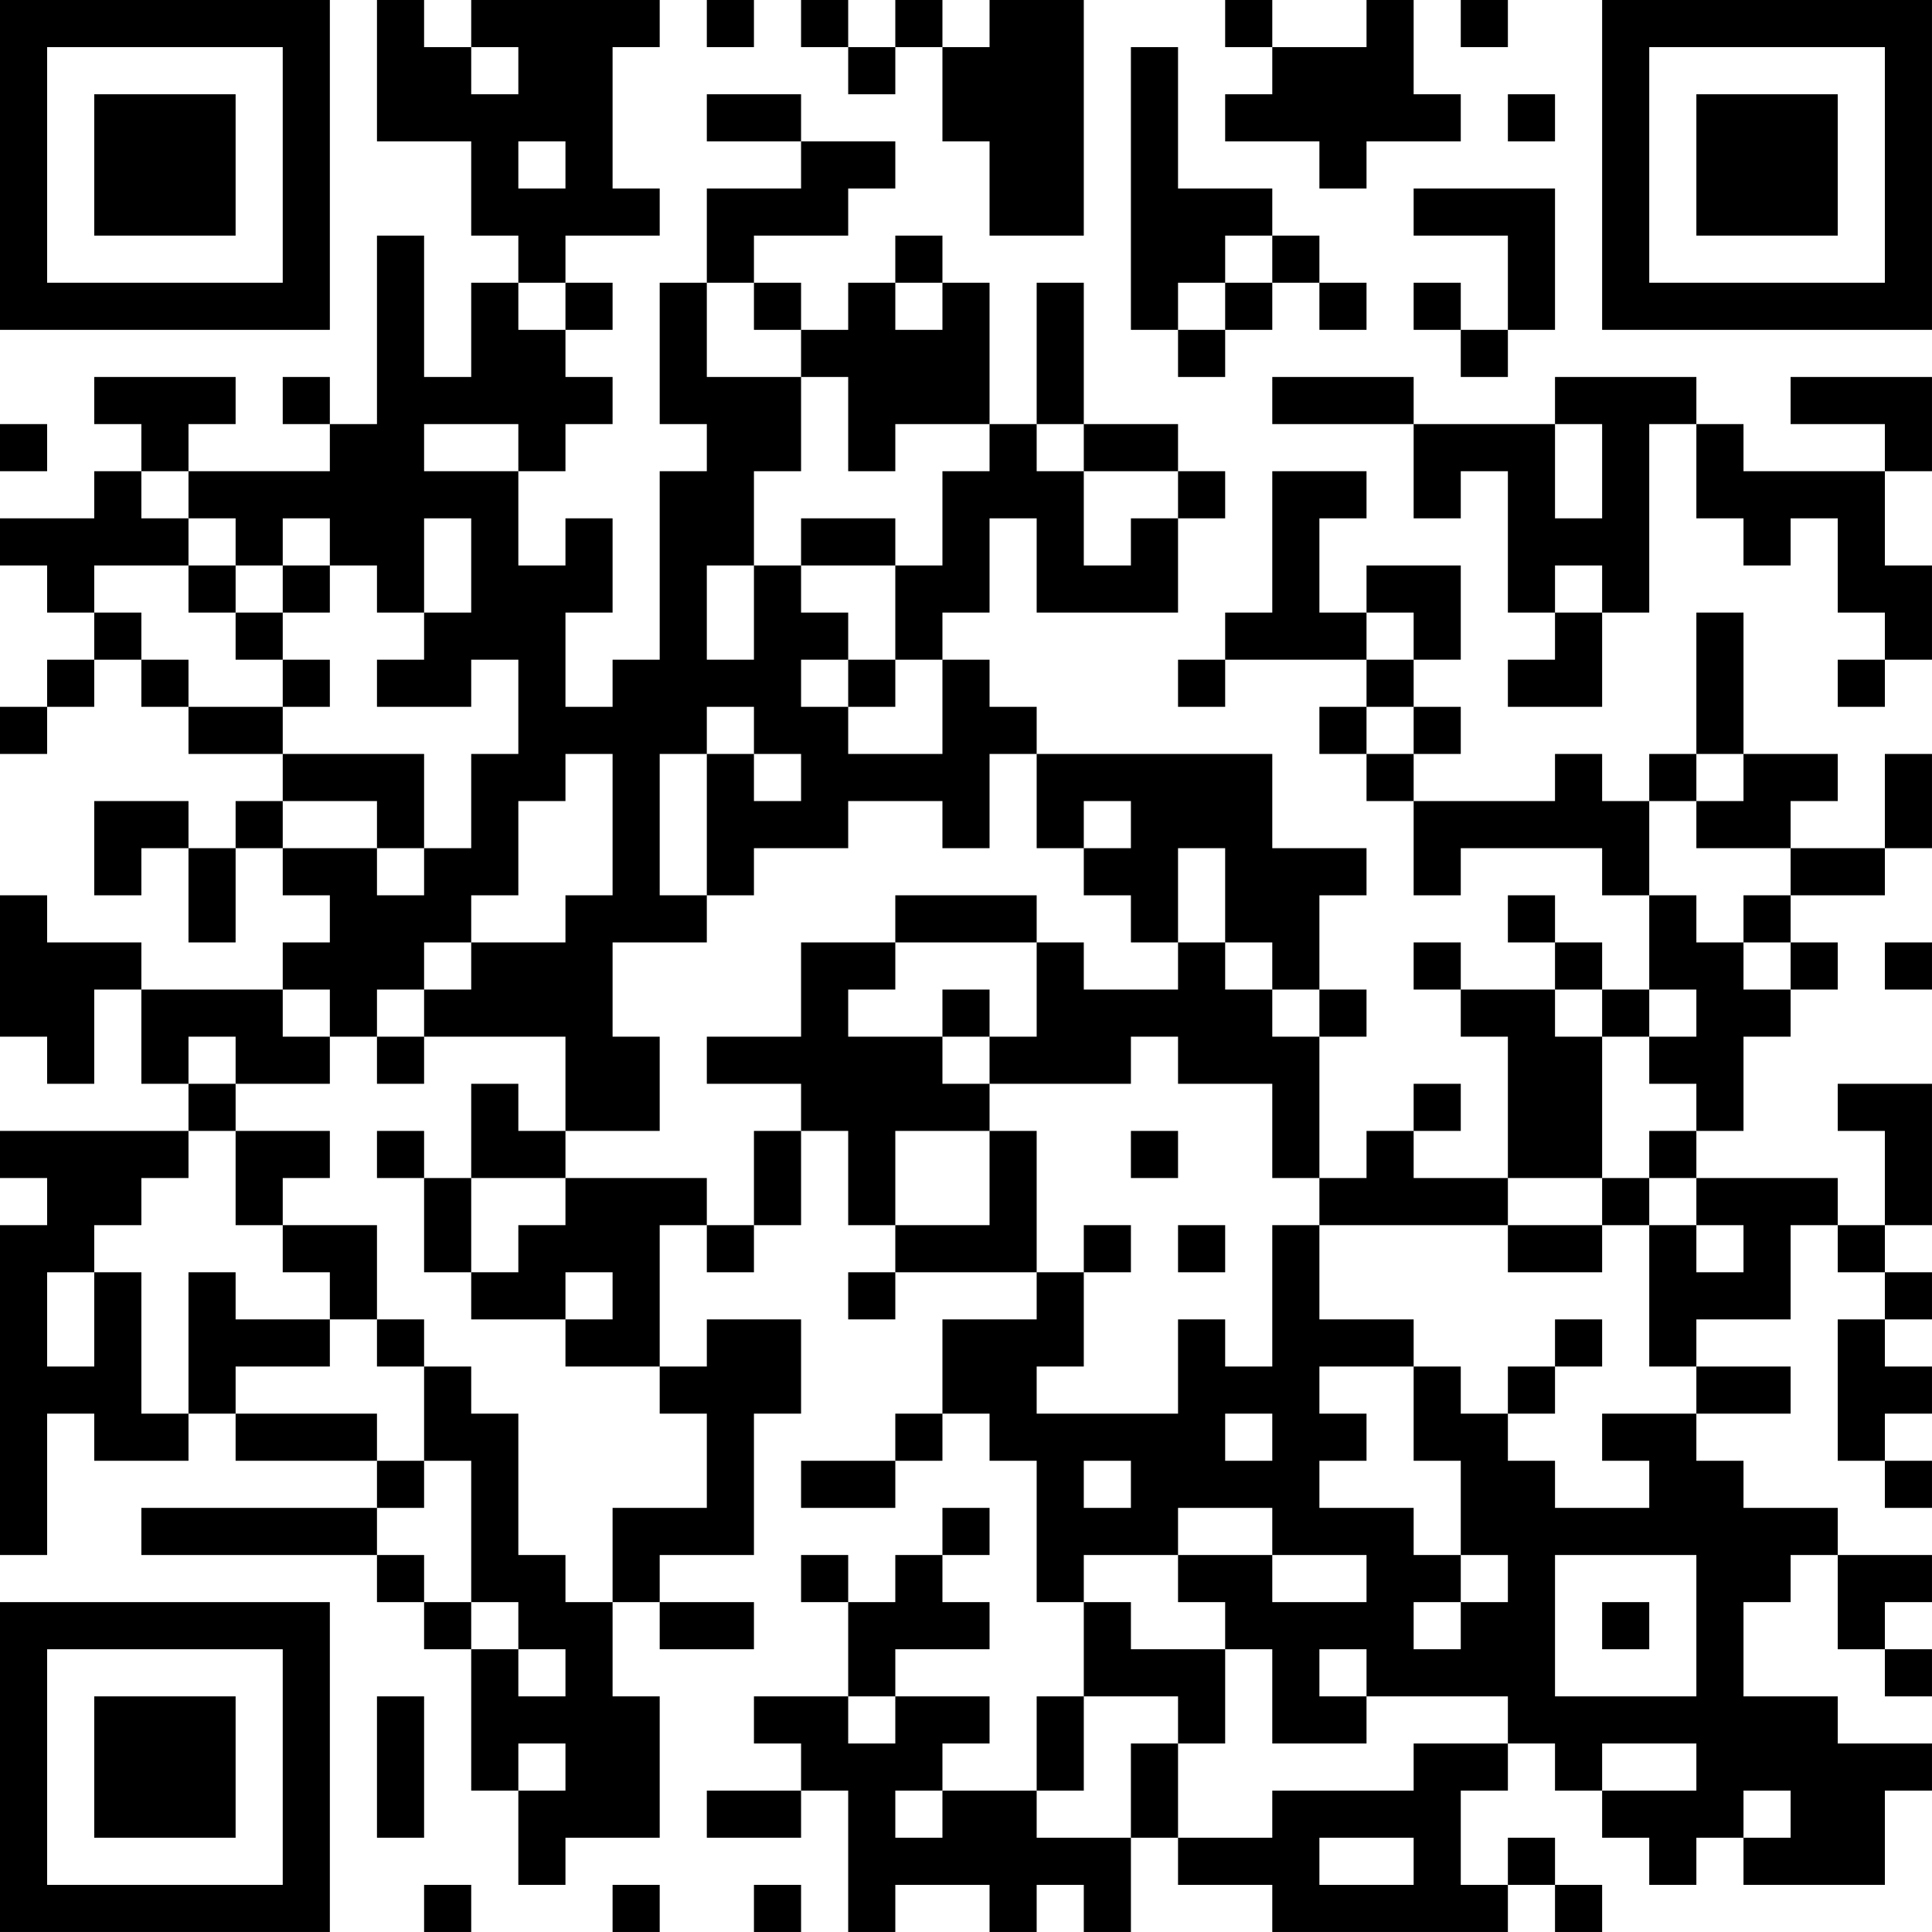 <?xml version="1.0" encoding="UTF-8"?>
<svg xmlns="http://www.w3.org/2000/svg" version="1.1" width="200" height="200" viewBox="0 0 200 200"><rect x="0" y="0" width="200" height="200" fill="#ffffff"/><g transform="scale(4.878)"><g transform="translate(0,0)"><path fill-rule="evenodd" d="M8 0L8 3L10 3L10 5L11 5L11 6L10 6L10 8L9 8L9 5L8 5L8 9L7 9L7 8L6 8L6 9L7 9L7 10L4 10L4 9L5 9L5 8L2 8L2 9L3 9L3 10L2 10L2 11L0 11L0 12L1 12L1 13L2 13L2 14L1 14L1 15L0 15L0 16L1 16L1 15L2 15L2 14L3 14L3 15L4 15L4 16L6 16L6 17L5 17L5 18L4 18L4 17L2 17L2 19L3 19L3 18L4 18L4 20L5 20L5 18L6 18L6 19L7 19L7 20L6 20L6 21L3 21L3 20L1 20L1 19L0 19L0 22L1 22L1 23L2 23L2 21L3 21L3 23L4 23L4 24L0 24L0 25L1 25L1 26L0 26L0 33L1 33L1 30L2 30L2 31L4 31L4 30L5 30L5 31L8 31L8 32L3 32L3 33L8 33L8 34L9 34L9 35L10 35L10 38L11 38L11 40L12 40L12 39L14 39L14 36L13 36L13 34L14 34L14 35L16 35L16 34L14 34L14 33L16 33L16 30L17 30L17 28L15 28L15 29L14 29L14 26L15 26L15 27L16 27L16 26L17 26L17 24L18 24L18 26L19 26L19 27L18 27L18 28L19 28L19 27L22 27L22 28L20 28L20 30L19 30L19 31L17 31L17 32L19 32L19 31L20 31L20 30L21 30L21 31L22 31L22 34L23 34L23 36L22 36L22 38L20 38L20 37L21 37L21 36L19 36L19 35L21 35L21 34L20 34L20 33L21 33L21 32L20 32L20 33L19 33L19 34L18 34L18 33L17 33L17 34L18 34L18 36L16 36L16 37L17 37L17 38L15 38L15 39L17 39L17 38L18 38L18 41L19 41L19 40L21 40L21 41L22 41L22 40L23 40L23 41L24 41L24 39L25 39L25 40L27 40L27 41L32 41L32 40L33 40L33 41L34 41L34 40L33 40L33 39L32 39L32 40L31 40L31 38L32 38L32 37L33 37L33 38L34 38L34 39L35 39L35 40L36 40L36 39L37 39L37 40L40 40L40 38L41 38L41 37L39 37L39 36L37 36L37 34L38 34L38 33L39 33L39 35L40 35L40 36L41 36L41 35L40 35L40 34L41 34L41 33L39 33L39 32L37 32L37 31L36 31L36 30L38 30L38 29L36 29L36 28L38 28L38 26L39 26L39 27L40 27L40 28L39 28L39 31L40 31L40 32L41 32L41 31L40 31L40 30L41 30L41 29L40 29L40 28L41 28L41 27L40 27L40 26L41 26L41 23L39 23L39 24L40 24L40 26L39 26L39 25L36 25L36 24L37 24L37 22L38 22L38 21L39 21L39 20L38 20L38 19L40 19L40 18L41 18L41 16L40 16L40 18L38 18L38 17L39 17L39 16L37 16L37 13L36 13L36 16L35 16L35 17L34 17L34 16L33 16L33 17L30 17L30 16L31 16L31 15L30 15L30 14L31 14L31 12L29 12L29 13L28 13L28 11L29 11L29 10L27 10L27 13L26 13L26 14L25 14L25 15L26 15L26 14L29 14L29 15L28 15L28 16L29 16L29 17L30 17L30 19L31 19L31 18L34 18L34 19L35 19L35 21L34 21L34 20L33 20L33 19L32 19L32 20L33 20L33 21L31 21L31 20L30 20L30 21L31 21L31 22L32 22L32 25L30 25L30 24L31 24L31 23L30 23L30 24L29 24L29 25L28 25L28 22L29 22L29 21L28 21L28 19L29 19L29 18L27 18L27 16L22 16L22 15L21 15L21 14L20 14L20 13L21 13L21 11L22 11L22 13L25 13L25 11L26 11L26 10L25 10L25 9L23 9L23 6L22 6L22 9L21 9L21 6L20 6L20 5L19 5L19 6L18 6L18 7L17 7L17 6L16 6L16 5L18 5L18 4L19 4L19 3L17 3L17 2L15 2L15 3L17 3L17 4L15 4L15 6L14 6L14 9L15 9L15 10L14 10L14 14L13 14L13 15L12 15L12 13L13 13L13 11L12 11L12 12L11 12L11 10L12 10L12 9L13 9L13 8L12 8L12 7L13 7L13 6L12 6L12 5L14 5L14 4L13 4L13 1L14 1L14 0L10 0L10 1L9 1L9 0ZM15 0L15 1L16 1L16 0ZM17 0L17 1L18 1L18 2L19 2L19 1L20 1L20 3L21 3L21 5L23 5L23 0L21 0L21 1L20 1L20 0L19 0L19 1L18 1L18 0ZM26 0L26 1L27 1L27 2L26 2L26 3L28 3L28 4L29 4L29 3L31 3L31 2L30 2L30 0L29 0L29 1L27 1L27 0ZM31 0L31 1L32 1L32 0ZM10 1L10 2L11 2L11 1ZM24 1L24 7L25 7L25 8L26 8L26 7L27 7L27 6L28 6L28 7L29 7L29 6L28 6L28 5L27 5L27 4L25 4L25 1ZM32 2L32 3L33 3L33 2ZM11 3L11 4L12 4L12 3ZM30 4L30 5L32 5L32 7L31 7L31 6L30 6L30 7L31 7L31 8L32 8L32 7L33 7L33 4ZM26 5L26 6L25 6L25 7L26 7L26 6L27 6L27 5ZM11 6L11 7L12 7L12 6ZM15 6L15 8L17 8L17 10L16 10L16 12L15 12L15 14L16 14L16 12L17 12L17 13L18 13L18 14L17 14L17 15L18 15L18 16L20 16L20 14L19 14L19 12L20 12L20 10L21 10L21 9L19 9L19 10L18 10L18 8L17 8L17 7L16 7L16 6ZM19 6L19 7L20 7L20 6ZM27 8L27 9L30 9L30 11L31 11L31 10L32 10L32 13L33 13L33 14L32 14L32 15L34 15L34 13L35 13L35 9L36 9L36 11L37 11L37 12L38 12L38 11L39 11L39 13L40 13L40 14L39 14L39 15L40 15L40 14L41 14L41 12L40 12L40 10L41 10L41 8L38 8L38 9L40 9L40 10L37 10L37 9L36 9L36 8L33 8L33 9L30 9L30 8ZM0 9L0 10L1 10L1 9ZM9 9L9 10L11 10L11 9ZM22 9L22 10L23 10L23 12L24 12L24 11L25 11L25 10L23 10L23 9ZM33 9L33 11L34 11L34 9ZM3 10L3 11L4 11L4 12L2 12L2 13L3 13L3 14L4 14L4 15L6 15L6 16L9 16L9 18L8 18L8 17L6 17L6 18L8 18L8 19L9 19L9 18L10 18L10 16L11 16L11 14L10 14L10 15L8 15L8 14L9 14L9 13L10 13L10 11L9 11L9 13L8 13L8 12L7 12L7 11L6 11L6 12L5 12L5 11L4 11L4 10ZM17 11L17 12L19 12L19 11ZM4 12L4 13L5 13L5 14L6 14L6 15L7 15L7 14L6 14L6 13L7 13L7 12L6 12L6 13L5 13L5 12ZM33 12L33 13L34 13L34 12ZM29 13L29 14L30 14L30 13ZM18 14L18 15L19 15L19 14ZM15 15L15 16L14 16L14 19L15 19L15 20L13 20L13 22L14 22L14 24L12 24L12 22L9 22L9 21L10 21L10 20L12 20L12 19L13 19L13 16L12 16L12 17L11 17L11 19L10 19L10 20L9 20L9 21L8 21L8 22L7 22L7 21L6 21L6 22L7 22L7 23L5 23L5 22L4 22L4 23L5 23L5 24L4 24L4 25L3 25L3 26L2 26L2 27L1 27L1 29L2 29L2 27L3 27L3 30L4 30L4 27L5 27L5 28L7 28L7 29L5 29L5 30L8 30L8 31L9 31L9 32L8 32L8 33L9 33L9 34L10 34L10 35L11 35L11 36L12 36L12 35L11 35L11 34L10 34L10 31L9 31L9 29L10 29L10 30L11 30L11 33L12 33L12 34L13 34L13 32L15 32L15 30L14 30L14 29L12 29L12 28L13 28L13 27L12 27L12 28L10 28L10 27L11 27L11 26L12 26L12 25L15 25L15 26L16 26L16 24L17 24L17 23L15 23L15 22L17 22L17 20L19 20L19 21L18 21L18 22L20 22L20 23L21 23L21 24L19 24L19 26L21 26L21 24L22 24L22 27L23 27L23 29L22 29L22 30L25 30L25 28L26 28L26 29L27 29L27 26L28 26L28 28L30 28L30 29L28 29L28 30L29 30L29 31L28 31L28 32L30 32L30 33L31 33L31 34L30 34L30 35L31 35L31 34L32 34L32 33L31 33L31 31L30 31L30 29L31 29L31 30L32 30L32 31L33 31L33 32L35 32L35 31L34 31L34 30L36 30L36 29L35 29L35 26L36 26L36 27L37 27L37 26L36 26L36 25L35 25L35 24L36 24L36 23L35 23L35 22L36 22L36 21L35 21L35 22L34 22L34 21L33 21L33 22L34 22L34 25L32 25L32 26L28 26L28 25L27 25L27 23L25 23L25 22L24 22L24 23L21 23L21 22L22 22L22 20L23 20L23 21L25 21L25 20L26 20L26 21L27 21L27 22L28 22L28 21L27 21L27 20L26 20L26 18L25 18L25 20L24 20L24 19L23 19L23 18L24 18L24 17L23 17L23 18L22 18L22 16L21 16L21 18L20 18L20 17L18 17L18 18L16 18L16 19L15 19L15 16L16 16L16 17L17 17L17 16L16 16L16 15ZM29 15L29 16L30 16L30 15ZM36 16L36 17L35 17L35 19L36 19L36 20L37 20L37 21L38 21L38 20L37 20L37 19L38 19L38 18L36 18L36 17L37 17L37 16ZM19 19L19 20L22 20L22 19ZM40 20L40 21L41 21L41 20ZM20 21L20 22L21 22L21 21ZM8 22L8 23L9 23L9 22ZM10 23L10 25L9 25L9 24L8 24L8 25L9 25L9 27L10 27L10 25L12 25L12 24L11 24L11 23ZM5 24L5 26L6 26L6 27L7 27L7 28L8 28L8 29L9 29L9 28L8 28L8 26L6 26L6 25L7 25L7 24ZM24 24L24 25L25 25L25 24ZM34 25L34 26L32 26L32 27L34 27L34 26L35 26L35 25ZM23 26L23 27L24 27L24 26ZM25 26L25 27L26 27L26 26ZM33 28L33 29L32 29L32 30L33 30L33 29L34 29L34 28ZM26 30L26 31L27 31L27 30ZM23 31L23 32L24 32L24 31ZM25 32L25 33L23 33L23 34L24 34L24 35L26 35L26 37L25 37L25 36L23 36L23 38L22 38L22 39L24 39L24 37L25 37L25 39L27 39L27 38L30 38L30 37L32 37L32 36L29 36L29 35L28 35L28 36L29 36L29 37L27 37L27 35L26 35L26 34L25 34L25 33L27 33L27 34L29 34L29 33L27 33L27 32ZM33 33L33 36L36 36L36 33ZM34 34L34 35L35 35L35 34ZM8 36L8 39L9 39L9 36ZM18 36L18 37L19 37L19 36ZM11 37L11 38L12 38L12 37ZM34 37L34 38L36 38L36 37ZM19 38L19 39L20 39L20 38ZM37 38L37 39L38 39L38 38ZM28 39L28 40L30 40L30 39ZM9 40L9 41L10 41L10 40ZM13 40L13 41L14 41L14 40ZM16 40L16 41L17 41L17 40ZM0 0L0 7L7 7L7 0ZM1 1L1 6L6 6L6 1ZM2 2L2 5L5 5L5 2ZM34 0L34 7L41 7L41 0ZM35 1L35 6L40 6L40 1ZM36 2L36 5L39 5L39 2ZM0 34L0 41L7 41L7 34ZM1 35L1 40L6 40L6 35ZM2 36L2 39L5 39L5 36Z" fill="#000000"/></g></g></svg>
